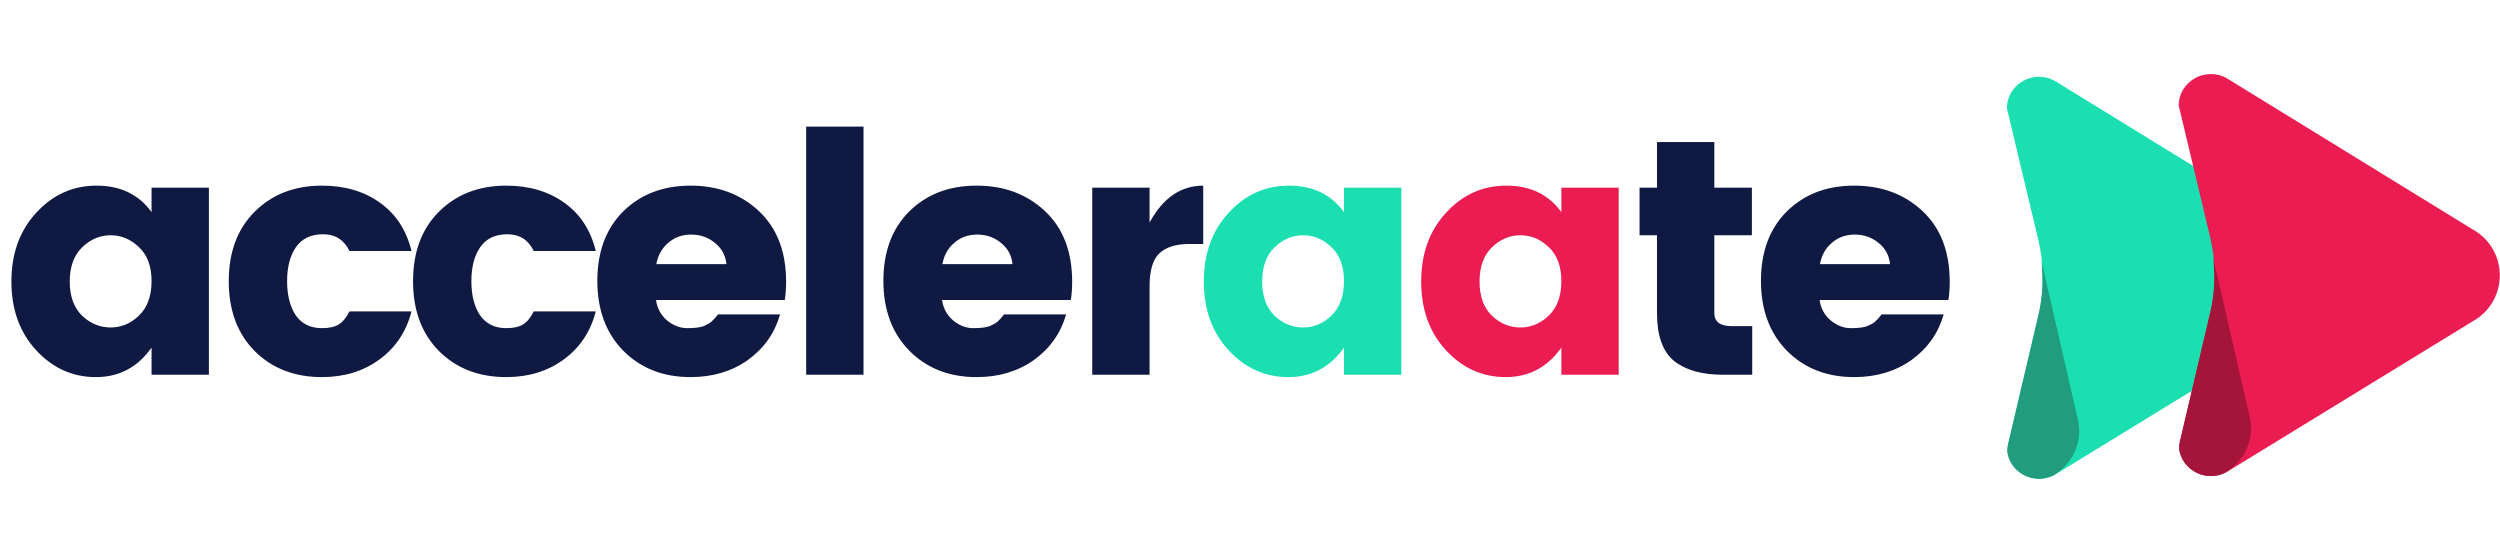 <svg width="507" height="112" viewBox="0 0 507 112" fill="none" xmlns="http://www.w3.org/2000/svg">
<g clip-path="url(#clip0_411_148)">
<path d="M467.509 65.166L416.956 96.14C416.79 96.25 416.624 96.361 416.458 96.416C412.752 98.241 408.272 96.14 407.277 92.323C407.055 91.604 407.111 90.775 407.277 90.055L413.416 63.949C414.135 60.963 414.412 57.865 414.19 54.768C414.19 54.713 414.19 54.713 414.19 54.657C414.19 54.104 414.135 53.496 414.08 52.943C413.969 51.615 413.748 50.343 413.471 49.071L407 21.969C407 16.936 412.642 13.894 416.956 16.549L467.509 47.633C473.648 51.892 473.648 60.907 467.509 65.166Z" fill="#1BDFB0"/>
<path d="M416.404 96.416C416.404 96.471 416.404 96.471 416.404 96.416C412.642 98.296 408.218 96.139 407.222 92.378C407.001 91.659 407.056 90.83 407.222 90.111L413.361 64.004C414.08 61.018 414.357 57.92 414.136 54.823C414.136 54.768 414.136 54.768 414.136 54.712C414.136 54.159 414.08 53.551 414.025 52.998L421.492 85.52C422.322 90.111 420.054 94.259 416.404 96.416Z" fill="#219C7F"/>
</g>
<g clip-path="url(#clip1_411_148)">
<path d="M502.355 64.613L451.801 95.587C451.636 95.697 451.47 95.808 451.304 95.863C447.598 97.688 443.118 95.587 442.122 91.77C441.901 91.051 441.956 90.221 442.122 89.502L448.262 63.396C448.981 60.41 449.257 57.312 449.036 54.215C449.036 54.16 449.036 54.16 449.036 54.104C449.036 53.551 448.981 52.943 448.925 52.39C448.815 51.062 448.593 49.79 448.317 48.518L441.846 21.416C441.846 16.383 447.487 13.341 451.801 15.996L502.355 47.08C508.494 51.339 508.494 60.354 502.355 64.613Z" fill="#EA1C51"/>
<path d="M451.249 95.863C451.249 95.918 451.249 95.918 451.249 95.863C447.488 97.743 443.063 95.586 442.068 91.825C441.847 91.106 441.902 90.277 442.068 89.558L448.207 63.451C448.926 60.465 449.203 57.367 448.982 54.27C448.982 54.215 448.982 54.215 448.982 54.159C448.982 53.606 448.926 52.998 448.871 52.445L456.338 84.967C457.167 89.558 454.9 93.706 451.249 95.863Z" fill="#A51439"/>
</g>
<path d="M28.22 63.964C29.897 62.332 30.736 60.02 30.736 57.028C30.736 54.036 29.897 51.747 28.22 50.16C26.543 48.528 24.616 47.712 22.44 47.712C20.264 47.712 18.337 48.528 16.66 50.16C14.983 51.792 14.144 54.104 14.144 57.096C14.144 60.088 14.983 62.4 16.66 64.032C18.337 65.619 20.264 66.412 22.44 66.412C24.616 66.412 26.543 65.596 28.22 63.964ZM7.344 71.036C3.989 67.409 2.312 62.763 2.312 57.096C2.312 51.429 3.989 46.783 7.344 43.156C10.699 39.484 14.779 37.648 19.584 37.648C24.435 37.648 28.152 39.439 30.736 43.02V38.056H42.364V76H30.736V70.492C27.925 74.481 24.163 76.476 19.448 76.476C14.733 76.476 10.699 74.663 7.344 71.036ZM51.629 71.172C48.138 67.636 46.392 62.921 46.392 57.028C46.392 51.135 48.138 46.443 51.629 42.952C55.164 39.416 59.721 37.648 65.296 37.648C69.921 37.648 73.842 38.804 77.061 41.116C80.279 43.383 82.41 46.647 83.453 50.908H70.873C69.784 48.641 67.994 47.508 65.501 47.508C63.053 47.508 61.217 48.392 59.992 50.16C58.814 51.883 58.224 54.172 58.224 57.028C58.224 59.884 58.814 62.196 59.992 63.964C61.217 65.687 62.984 66.548 65.296 66.548C66.747 66.548 67.88 66.299 68.697 65.8C69.513 65.301 70.238 64.417 70.873 63.148H83.453C82.41 67.228 80.257 70.469 76.993 72.872C73.728 75.275 69.83 76.476 65.296 76.476C59.721 76.476 55.164 74.708 51.629 71.172ZM89.002 71.172C85.511 67.636 83.766 62.921 83.766 57.028C83.766 51.135 85.511 46.443 89.002 42.952C92.538 39.416 97.094 37.648 102.67 37.648C107.294 37.648 111.215 38.804 114.434 41.116C117.653 43.383 119.783 46.647 120.826 50.908H108.246C107.158 48.641 105.367 47.508 102.874 47.508C100.426 47.508 98.59 48.392 97.366 50.16C96.187 51.883 95.598 54.172 95.598 57.028C95.598 59.884 96.187 62.196 97.366 63.964C98.59 65.687 100.358 66.548 102.67 66.548C104.121 66.548 105.254 66.299 106.07 65.8C106.886 65.301 107.611 64.417 108.246 63.148H120.826C119.783 67.228 117.63 70.469 114.366 72.872C111.102 75.275 107.203 76.476 102.67 76.476C97.094 76.476 92.538 74.708 89.002 71.172ZM140.043 76.476C134.513 76.476 129.979 74.708 126.443 71.172C122.907 67.591 121.139 62.853 121.139 56.96C121.139 51.067 122.885 46.375 126.375 42.884C129.911 39.393 134.467 37.648 140.043 37.648C145.619 37.648 150.243 39.371 153.915 42.816C157.587 46.261 159.423 51.044 159.423 57.164C159.423 58.479 159.333 59.703 159.151 60.836H133.039C133.266 62.513 134.014 63.896 135.283 64.984C136.553 66.027 137.913 66.548 139.363 66.548C140.859 66.548 141.97 66.412 142.695 66.14C143.421 65.823 143.942 65.528 144.259 65.256C144.622 64.939 145.075 64.44 145.619 63.76H158.199C157.111 67.568 154.935 70.651 151.671 73.008C148.407 75.32 144.531 76.476 140.043 76.476ZM147.319 53.56C147.138 51.792 146.367 50.364 145.007 49.276C143.647 48.143 142.038 47.576 140.179 47.576C138.321 47.576 136.757 48.143 135.487 49.276C134.218 50.364 133.425 51.792 133.107 53.56H147.319ZM163.492 76V25.68H175.12V76H163.492ZM198.056 76.476C192.525 76.476 187.992 74.708 184.456 71.172C180.92 67.591 179.152 62.853 179.152 56.96C179.152 51.067 180.897 46.375 184.388 42.884C187.924 39.393 192.48 37.648 198.056 37.648C203.632 37.648 208.256 39.371 211.928 42.816C215.6 46.261 217.436 51.044 217.436 57.164C217.436 58.479 217.345 59.703 217.164 60.836H191.052C191.279 62.513 192.027 63.896 193.296 64.984C194.565 66.027 195.925 66.548 197.376 66.548C198.872 66.548 199.983 66.412 200.708 66.14C201.433 65.823 201.955 65.528 202.272 65.256C202.635 64.939 203.088 64.44 203.632 63.76H216.212C215.124 67.568 212.948 70.651 209.684 73.008C206.42 75.32 202.544 76.476 198.056 76.476ZM205.332 53.56C205.151 51.792 204.38 50.364 203.02 49.276C201.66 48.143 200.051 47.576 198.192 47.576C196.333 47.576 194.769 48.143 193.5 49.276C192.231 50.364 191.437 51.792 191.12 53.56H205.332ZM233.133 38.056V45.128C235.853 40.141 239.479 37.648 244.013 37.648V49.48H241.157C238.482 49.48 236.465 50.115 235.105 51.384C233.79 52.653 233.133 54.875 233.133 58.048V76H221.505V38.056H233.133ZM351.202 66.14H355.35V76H349.434C345.173 76 341.863 75.071 339.506 73.212C337.194 71.308 336.038 68.067 336.038 63.488V47.712H332.502V38.056H336.038V28.808H347.666V38.056H355.282V47.712H347.666V63.488C347.666 65.256 348.845 66.14 351.202 66.14ZM376.025 76.476C370.494 76.476 365.961 74.708 362.425 71.172C358.889 67.591 357.121 62.853 357.121 56.96C357.121 51.067 358.866 46.375 362.357 42.884C365.893 39.393 370.449 37.648 376.025 37.648C381.601 37.648 386.225 39.371 389.897 42.816C393.569 46.261 395.405 51.044 395.405 57.164C395.405 58.479 395.314 59.703 395.133 60.836H369.021C369.247 62.513 369.995 63.896 371.265 64.984C372.534 66.027 373.894 66.548 375.345 66.548C376.841 66.548 377.951 66.412 378.677 66.14C379.402 65.823 379.923 65.528 380.241 65.256C380.603 64.939 381.057 64.44 381.601 63.76H394.181C393.093 67.568 390.917 70.651 387.653 73.008C384.389 75.32 380.513 76.476 376.025 76.476ZM383.301 53.56C383.119 51.792 382.349 50.364 380.989 49.276C379.629 48.143 378.019 47.576 376.161 47.576C374.302 47.576 372.738 48.143 371.469 49.276C370.199 50.364 369.406 51.792 369.089 53.56H383.301Z" fill="#101942"/>
<path d="M270.045 63.964C271.722 62.332 272.561 60.02 272.561 57.028C272.561 54.036 271.722 51.747 270.045 50.16C268.368 48.528 266.441 47.712 264.265 47.712C262.089 47.712 260.162 48.528 258.485 50.16C256.808 51.792 255.969 54.104 255.969 57.096C255.969 60.088 256.808 62.4 258.485 64.032C260.162 65.619 262.089 66.412 264.265 66.412C266.441 66.412 268.368 65.596 270.045 63.964ZM249.169 71.036C245.814 67.409 244.137 62.763 244.137 57.096C244.137 51.429 245.814 46.783 249.169 43.156C252.524 39.484 256.604 37.648 261.409 37.648C266.26 37.648 269.977 39.439 272.561 43.02V38.056H284.189V76H272.561V70.492C269.75 74.481 265.988 76.476 261.273 76.476C256.558 76.476 252.524 74.663 249.169 71.036Z" fill="#1BDFB0"/>
<path d="M314.125 63.964C315.803 62.332 316.641 60.02 316.641 57.028C316.641 54.036 315.803 51.747 314.125 50.16C312.448 48.528 310.521 47.712 308.345 47.712C306.169 47.712 304.243 48.528 302.565 50.16C300.888 51.792 300.049 54.104 300.049 57.096C300.049 60.088 300.888 62.4 302.565 64.032C304.243 65.619 306.169 66.412 308.345 66.412C310.521 66.412 312.448 65.596 314.125 63.964ZM293.249 71.036C289.895 67.409 288.217 62.763 288.217 57.096C288.217 51.429 289.895 46.783 293.249 43.156C296.604 39.484 300.684 37.648 305.489 37.648C310.34 37.648 314.057 39.439 316.641 43.02V38.056H328.269V76H316.641V70.492C313.831 74.481 310.068 76.476 305.353 76.476C300.639 76.476 296.604 74.663 293.249 71.036Z" fill="#EA1C51"/>
<defs>
<clipPath id="clip0_411_148">
<rect width="65.155" height="81.582" fill="white" transform="translate(407 15.553)"/>
</clipPath>
<clipPath id="clip1_411_148">
<rect width="65.155" height="81.582" fill="white" transform="translate(441.846 15)"/>
</clipPath>
</defs>
</svg>
